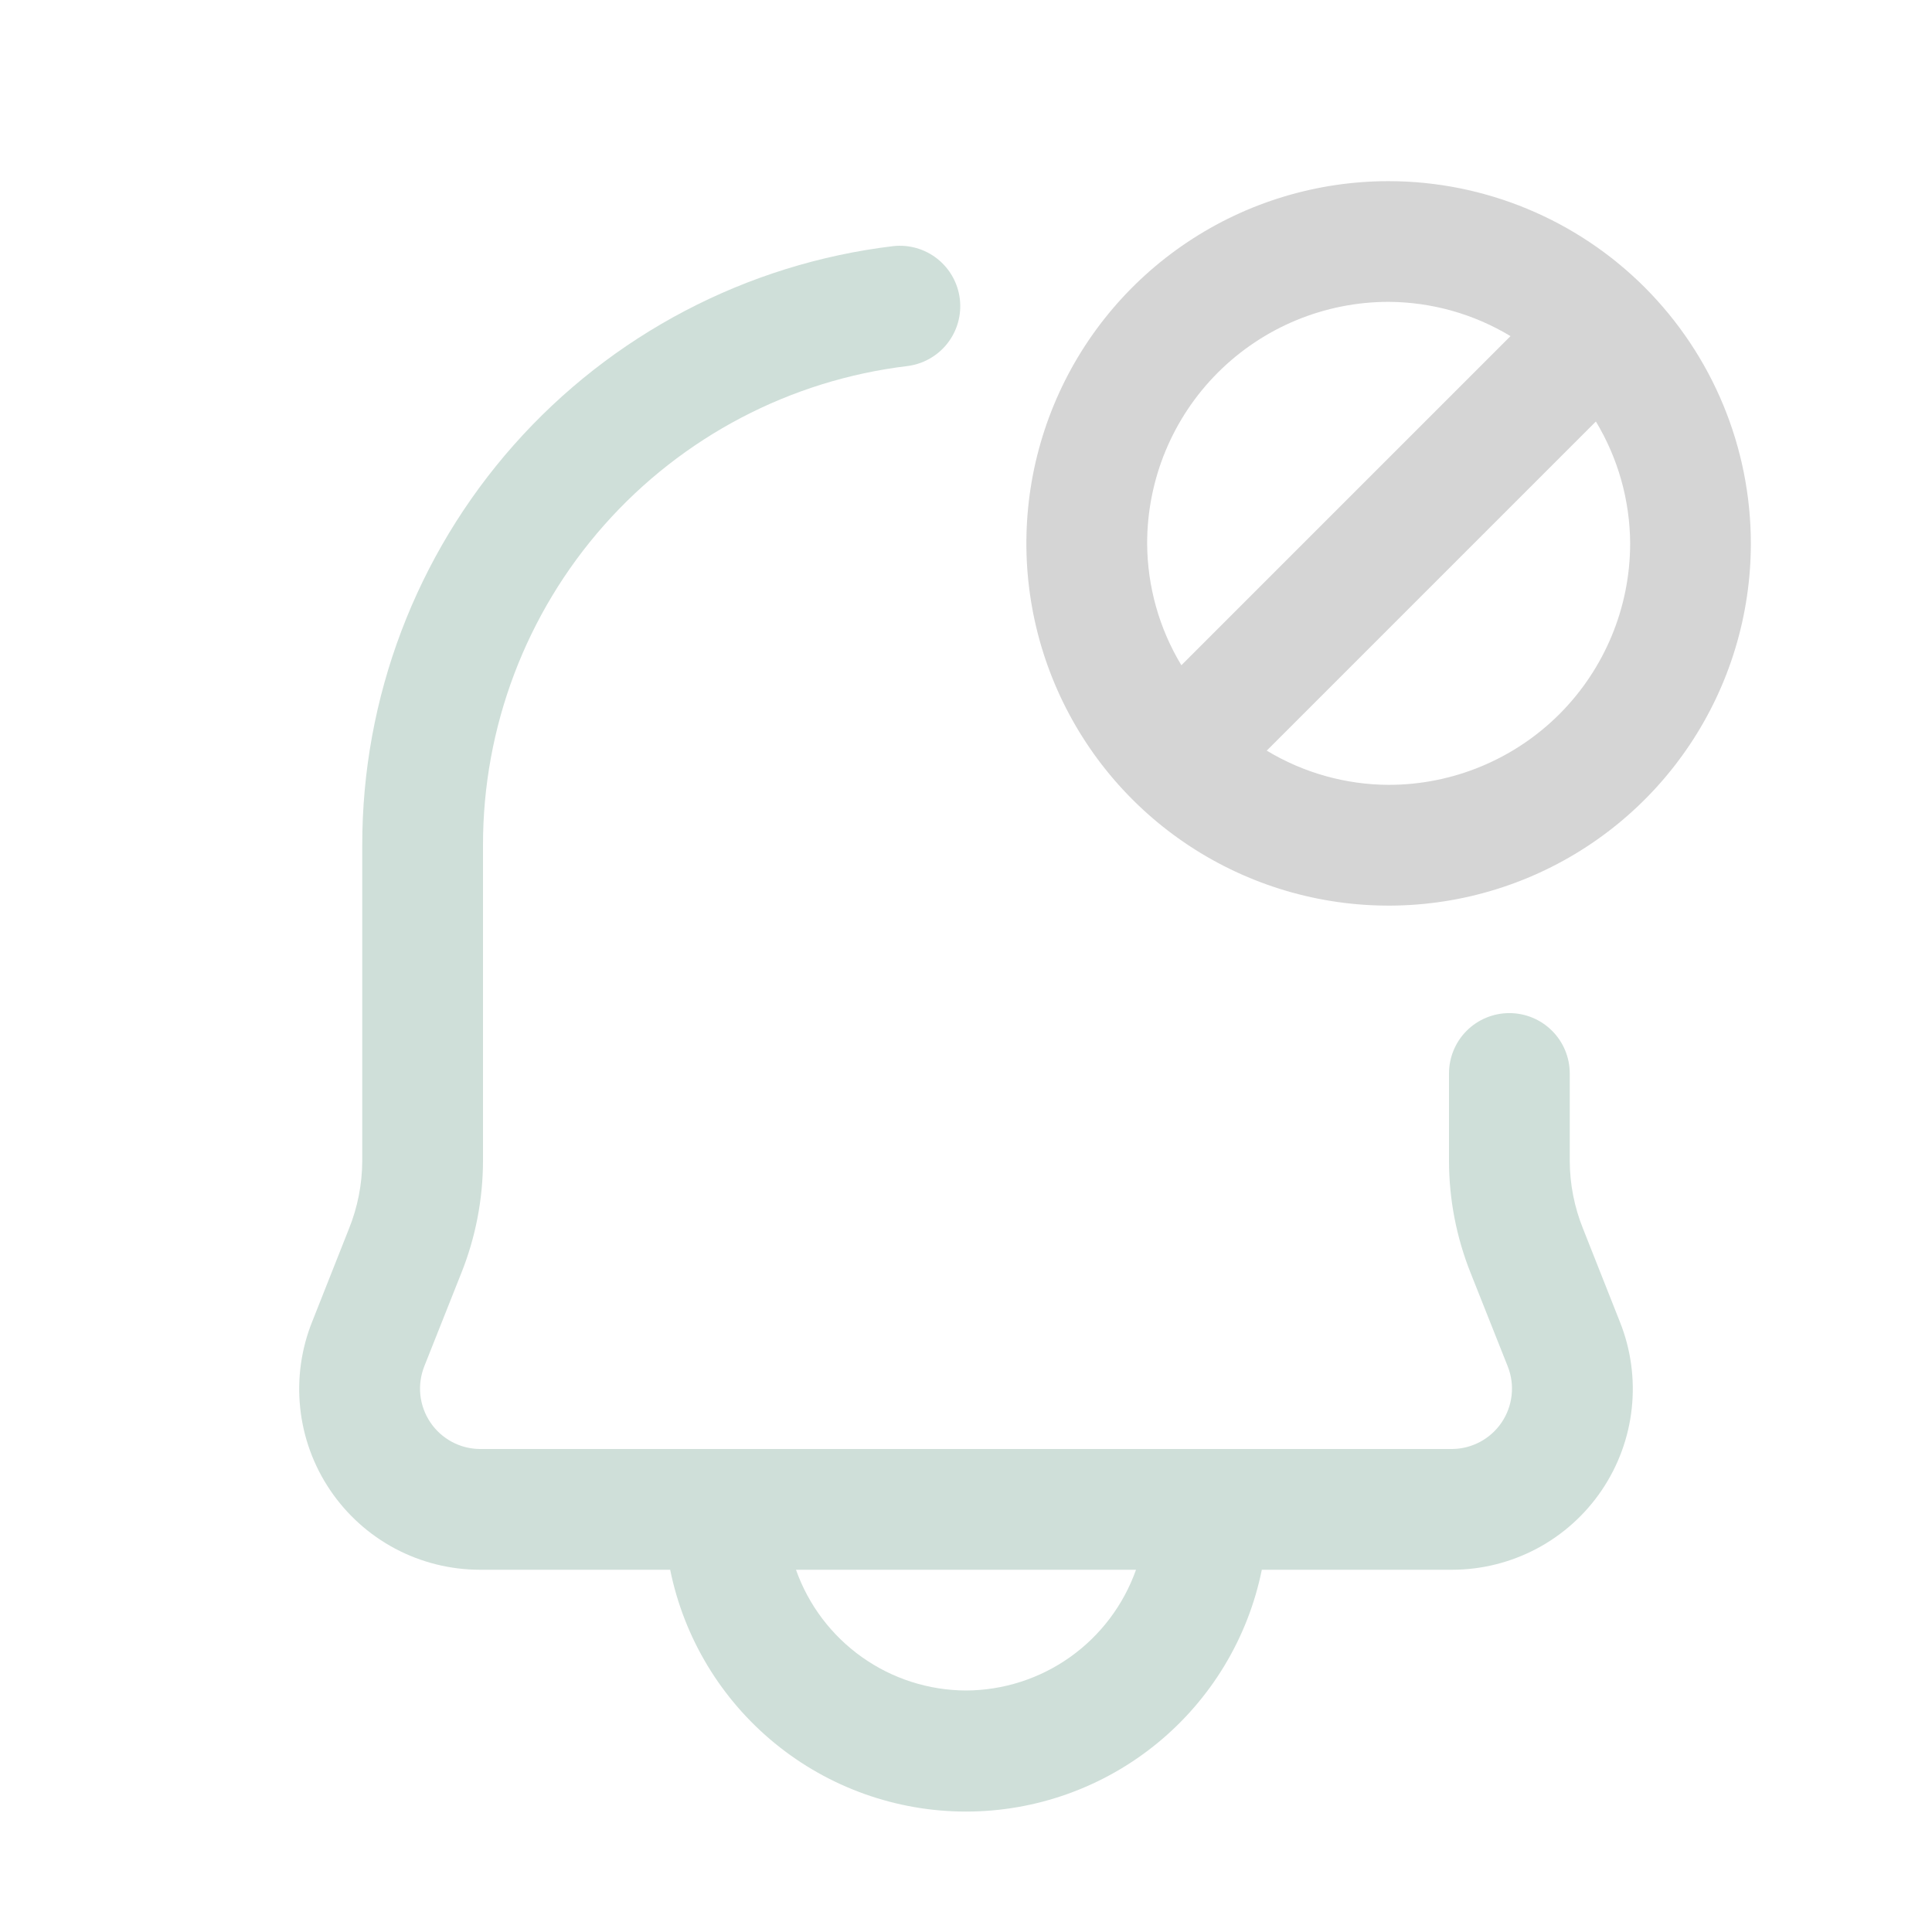<svg width="42" height="42" viewBox="0 0 42 42" fill="none" xmlns="http://www.w3.org/2000/svg">
<path d="M30.188 3.938C28.63 3.938 27.107 4.399 25.812 5.265C24.517 6.13 23.508 7.36 22.912 8.799C22.316 10.238 22.16 11.821 22.464 13.349C22.768 14.876 23.518 16.28 24.619 17.381C25.72 18.482 27.124 19.232 28.651 19.536C30.179 19.84 31.762 19.684 33.201 19.088C34.64 18.492 35.87 17.483 36.735 16.188C37.601 14.893 38.062 13.37 38.062 11.812C38.06 9.725 37.23 7.723 35.754 6.246C34.277 4.77 32.275 3.94 30.188 3.938ZM30.188 6.562C31.122 6.567 32.037 6.824 32.837 7.307L25.682 14.462C25.199 13.662 24.942 12.747 24.938 11.812C24.938 10.42 25.491 9.085 26.475 8.1C27.46 7.116 28.795 6.562 30.188 6.562ZM30.188 17.062C29.253 17.058 28.338 16.801 27.538 16.318L34.693 9.163C35.176 9.963 35.433 10.878 35.438 11.812C35.438 13.205 34.884 14.54 33.9 15.525C32.915 16.509 31.58 17.062 30.188 17.062Z" fill="#D5D5D5"/>
<path d="M35.214 28.733L34.414 26.711C34.225 26.243 34.127 25.744 34.125 25.239V23.336C34.125 22.988 33.987 22.654 33.74 22.408C33.494 22.162 33.16 22.024 32.812 22.024C32.464 22.024 32.13 22.162 31.884 22.408C31.638 22.654 31.5 22.988 31.5 23.336V25.239C31.501 26.075 31.662 26.903 31.972 27.678L32.778 29.707C32.856 29.905 32.885 30.12 32.861 30.332C32.838 30.544 32.763 30.747 32.644 30.923C32.525 31.099 32.364 31.244 32.176 31.345C31.988 31.445 31.779 31.499 31.566 31.5H10.434C10.22 31.499 10.01 31.445 9.822 31.344C9.634 31.242 9.473 31.097 9.354 30.919C9.235 30.742 9.161 30.538 9.138 30.325C9.116 30.113 9.146 29.898 9.225 29.699L10.027 27.679C10.338 26.903 10.498 26.075 10.5 25.239V18.375C10.497 15.811 11.434 13.335 13.134 11.415C14.834 9.495 17.178 8.265 19.724 7.958C20.068 7.915 20.382 7.738 20.596 7.465C20.81 7.192 20.907 6.845 20.866 6.5C20.825 6.156 20.649 5.842 20.377 5.626C20.105 5.411 19.759 5.312 19.414 5.351C16.231 5.734 13.298 7.271 11.171 9.672C9.045 12.072 7.872 15.168 7.875 18.375V25.239C7.873 25.744 7.775 26.244 7.586 26.712L6.789 28.726C6.549 29.322 6.458 29.968 6.526 30.608C6.593 31.248 6.817 31.861 7.177 32.394C7.537 32.927 8.022 33.364 8.59 33.666C9.158 33.967 9.791 34.125 10.434 34.125H14.569C14.87 35.609 15.675 36.942 16.847 37.9C18.019 38.858 19.486 39.382 21 39.382C22.514 39.382 23.981 38.858 25.153 37.9C26.325 36.942 27.13 35.609 27.431 34.125H31.566C32.208 34.125 32.84 33.967 33.408 33.666C33.975 33.365 34.46 32.929 34.82 32.397C35.18 31.865 35.405 31.253 35.473 30.614C35.542 29.976 35.453 29.33 35.214 28.733ZM21 36.75C20.188 36.747 19.398 36.493 18.736 36.023C18.075 35.553 17.574 34.89 17.304 34.125H24.696C24.425 34.89 23.925 35.553 23.264 36.023C22.602 36.493 21.811 36.747 21 36.75Z" fill="#CFDFD9"/>
</svg>
